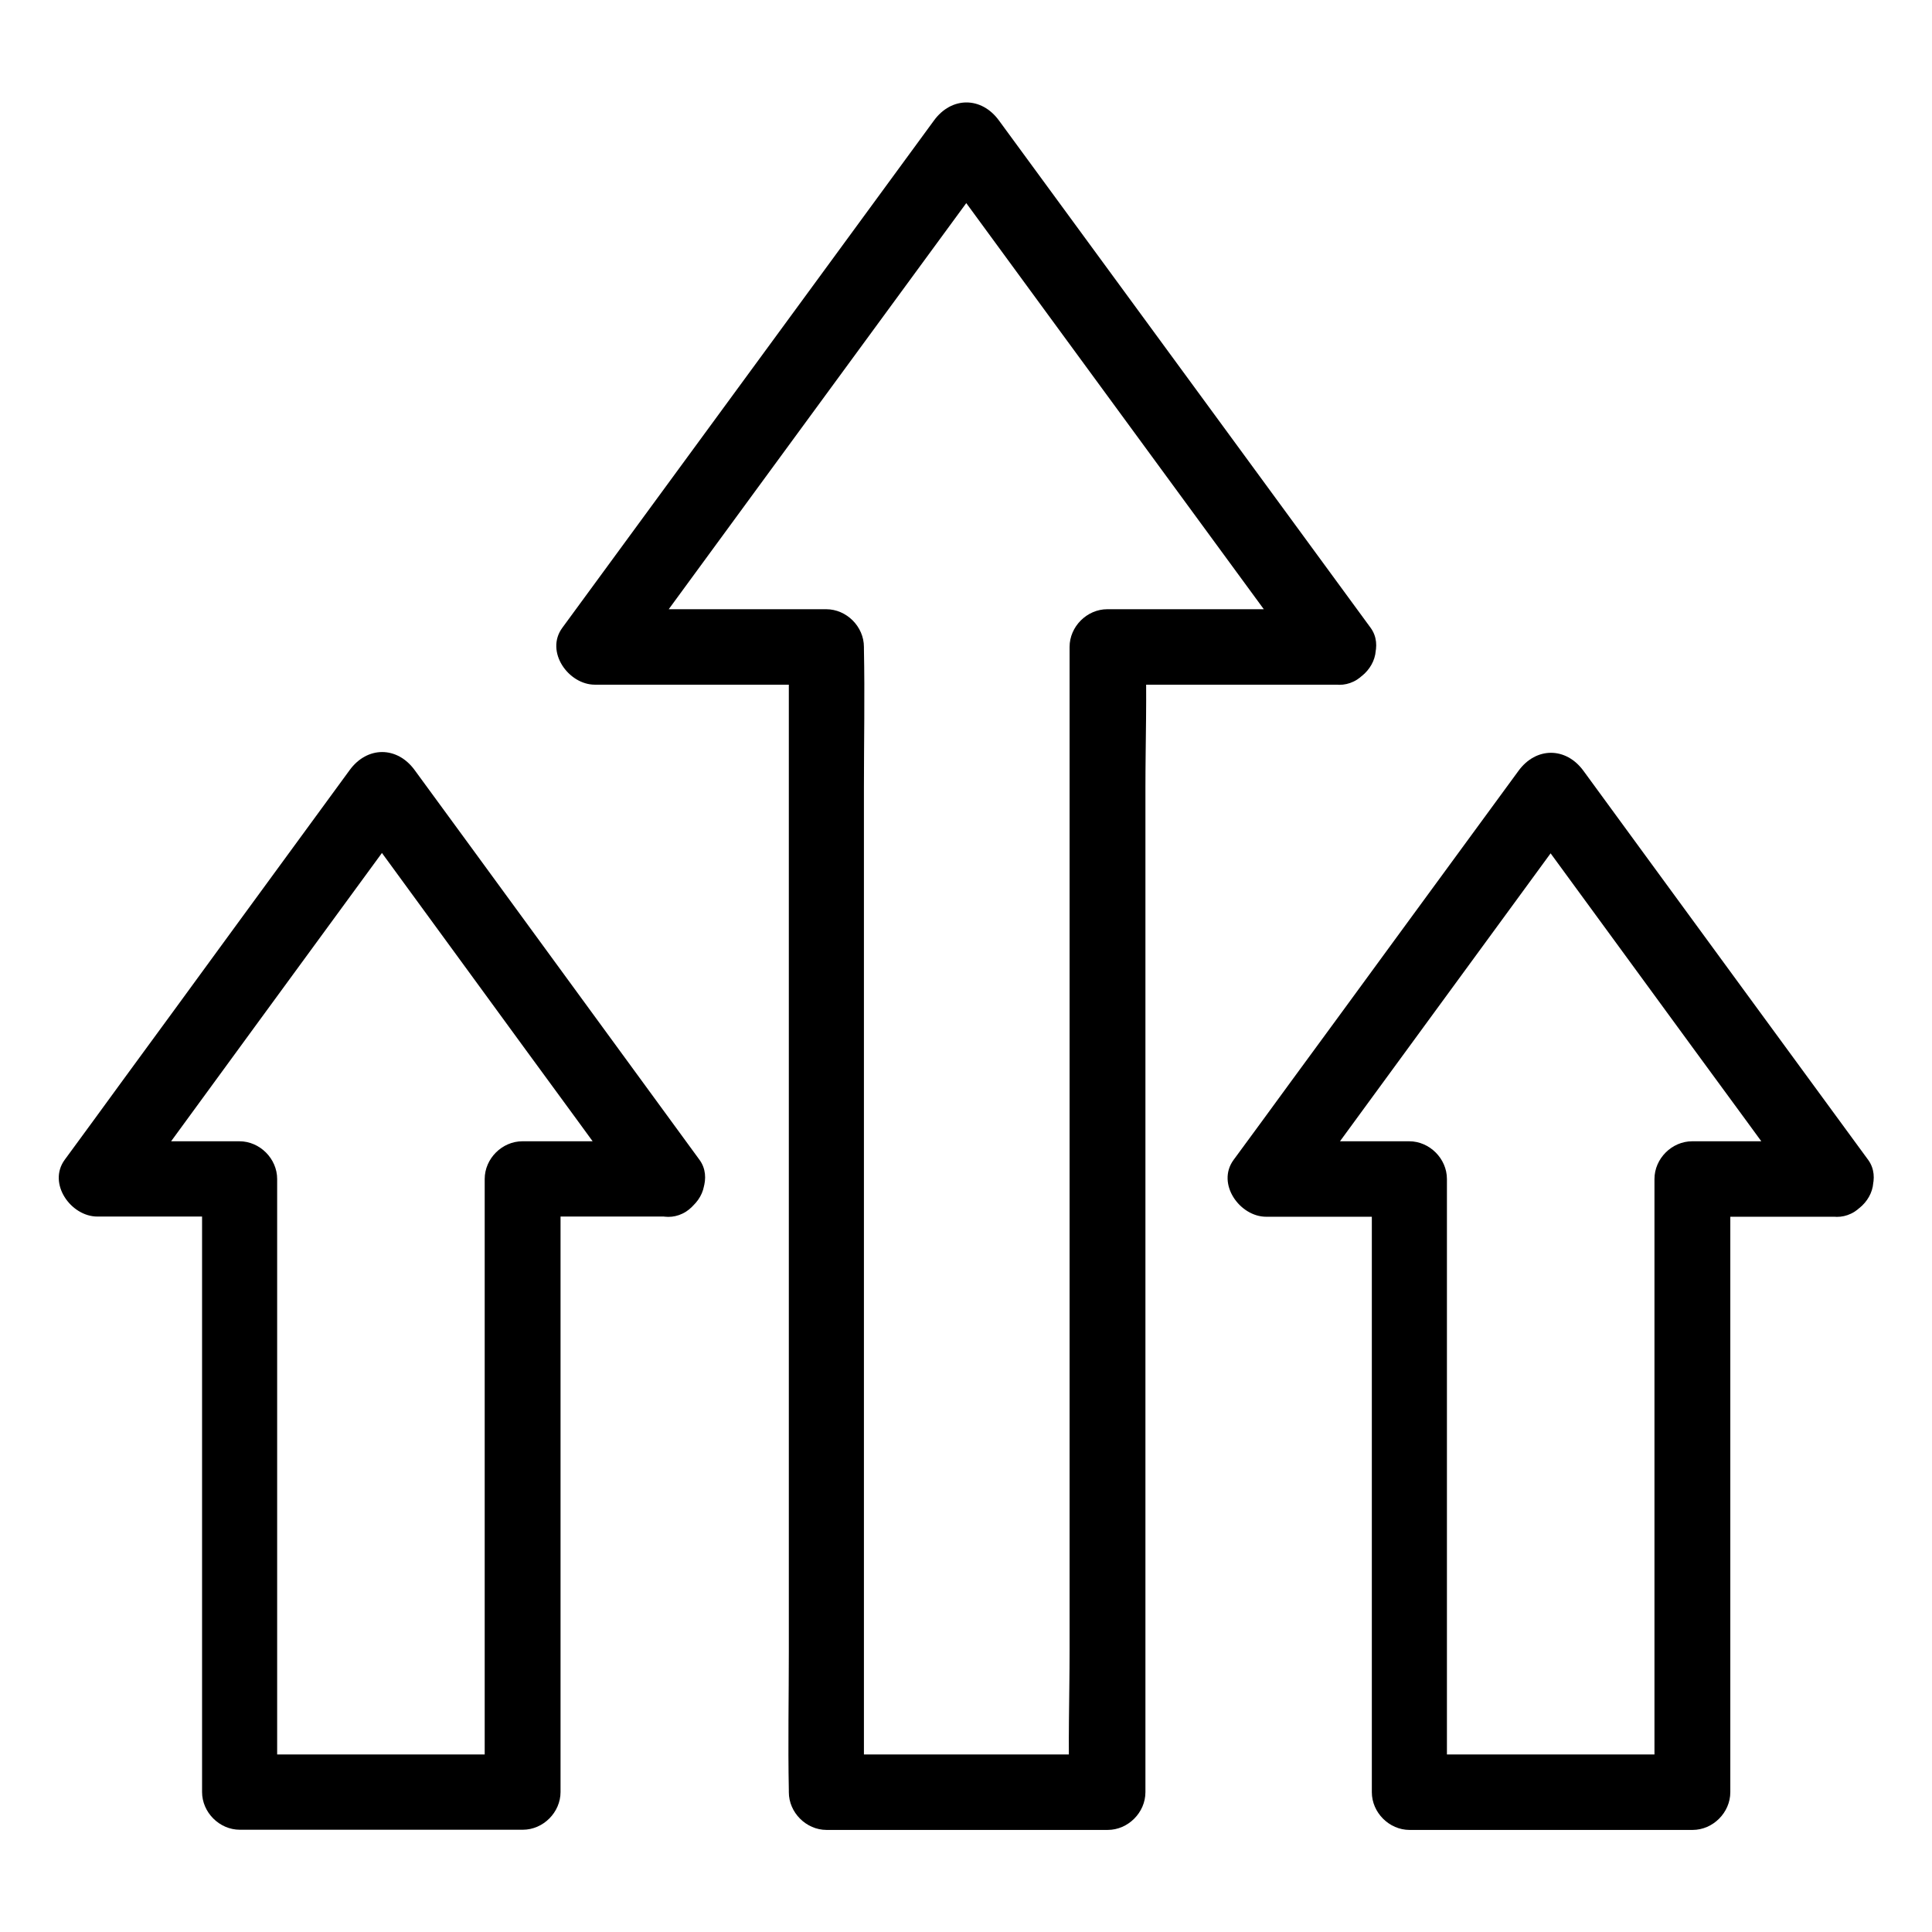 <svg height='100px' width='100px'  fill="#000000" xmlns="http://www.w3.org/2000/svg" xmlns:xlink="http://www.w3.org/1999/xlink" version="1.1" x="0px" y="0px" viewBox="0 0 1024 1024" style="enable-background:new 0 0 1024 1024;" xml:space="preserve"><g><g><g><path d="M709,322.9c-35.7,0-71.3,0-107,0c-5,0-10.1,0-15.1,0c-10.8,0-20,9.2-20,20c0,20.2,0,40.3,0,60.5     c0,48.4,0,96.8,0,145.2c0,58.5,0,117,0,175.5c0,50.3,0,100.6,0,150.9c0,24.6-0.9,49.3,0,73.9c0,0.3,0,0.7,0,1     c6.7-6.7,13.3-13.3,20-20c-43.6,0-87.2,0-130.7,0c-6.1,0-12.2,0-18.3,0c6.7,6.7,13.3,13.3,20,20c0-20.2,0-40.3,0-60.5     c0-48.4,0-96.8,0-145.2c0-58.5,0-117,0-175.5c0-50.3,0-100.6,0-150.9c0-24.6,0.5-49.3,0-73.9c0-0.3,0-0.7,0-1     c0-10.8-9.2-20-20-20c-35.8,0-71.6,0-107.4,0c-5.1,0-10.3,0-15.4,0c5.8,10,11.5,20.1,17.3,30.1c22.2-30.3,44.3-60.5,66.5-90.8     c35.4-48.3,70.7-96.5,106.1-144.8c8.1-11.1,16.3-22.2,24.4-33.3c-11.5,0-23,0-34.5,0c22.2,30.3,44.3,60.5,66.5,90.8     c35.4,48.3,70.7,96.5,106.1,144.8c8.1,11.1,16.3,22.2,24.4,33.3c6.2,8.4,17.6,13.4,27.4,7.2c8.3-5.4,13.8-18.3,7.2-27.4     c-22.2-30.3-44.3-60.5-66.5-90.8c-35.4-48.3-70.7-96.5-106.1-144.8c-8.1-11.1-16.3-22.2-24.4-33.3c-9.3-12.8-25.2-12.8-34.5,0     c-22.2,30.3-44.3,60.5-66.5,90.8c-35.4,48.3-70.7,96.5-106.1,144.8c-8.1,11.1-16.3,22.2-24.4,33.3c-9.2,12.6,3.3,30.1,17.3,30.1     c35.8,0,71.6,0,107.4,0c5.1,0,10.3,0,15.4,0c-6.7-6.7-13.3-13.3-20-20c0,20.2,0,40.3,0,60.5c0,48.4,0,96.8,0,145.2     c0,58.5,0,117,0,175.5c0,50.3,0,100.6,0,150.9c0,24.6-0.5,49.3,0,73.9c0,0.3,0,0.7,0,1c0,10.8,9.2,20,20,20     c43.6,0,87.2,0,130.7,0c6.1,0,12.2,0,18.3,0c10.8,0,20-9.2,20-20c0-20.2,0-40.3,0-60.5c0-48.4,0-96.8,0-145.2     c0-58.5,0-117,0-175.5c0-50.3,0-100.6,0-150.9c0-24.6,0.9-49.3,0-73.9c0-0.3,0-0.7,0-1c-6.7,6.7-13.3,13.3-20,20     c35.7,0,71.3,0,107,0c5,0,10.1,0,15.1,0c10.5,0,20.5-9.2,20-20C728.5,332.1,720.2,322.9,709,322.9z"></path></g></g><g><g><path d="M353.2,604.9c-25.4,0-50.9,0-76.3,0c-10.8,0-20,9.2-20,20c0,36.8,0,73.6,0,110.4c0,58.2,0,116.4,0,174.6     c0,13.3,0,26.7,0,40c6.7-6.7,13.3-13.3,20-20c-43.8,0-87.6,0-131.4,0c-6.2,0-12.4,0-18.6,0c6.7,6.7,13.3,13.3,20,20     c0-36.8,0-73.6,0-110.4c0-58.2,0-116.4,0-174.6c0-13.3,0-26.7,0-40c0-10.8-9.2-20-20-20c-25.2,0-50.4,0-75.5,0     c5.8,10,11.5,20.1,17.3,30.1c22.1-30.2,44.1-60.4,66.2-90.6c17.9-24.5,35.8-49,53.7-73.4c10.4-14.2,20.7-28.3,31.1-42.5     c-11.5,0-23,0-34.5,0c22,30.1,43.9,60.1,65.9,90.2c18.1,24.8,36.2,49.6,54.4,74.4c10.2,14,20.4,28,30.7,41.9     c6.2,8.4,17.6,13.4,27.4,7.2c8.3-5.4,13.8-18.3,7.2-27.4c-22.1-30.2-44.1-60.4-66.2-90.6c-17.9-24.5-35.8-49-53.7-73.5     c-10.4-14.2-20.7-28.3-31.1-42.5c-9.3-12.8-25.2-12.8-34.5,0c-22,30-43.9,60.1-65.9,90.1c-18.1,24.8-36.2,49.6-54.4,74.4     c-10.2,14-20.4,28-30.7,42c-9.2,12.6,3.3,30.1,17.3,30.1c25.2,0,50.4,0,75.5,0c-6.7-6.7-13.3-13.3-20-20c0,36.8,0,73.6,0,110.4     c0,58.2,0,116.4,0,174.6c0,13.3,0,26.7,0,40c0,10.8,9.2,20,20,20c43.8,0,87.6,0,131.4,0c6.2,0,12.4,0,18.6,0c10.8,0,20-9.2,20-20     c0-36.8,0-73.6,0-110.4c0-58.2,0-116.4,0-174.6c0-13.3,0-26.7,0-40c-6.7,6.7-13.3,13.3-20,20c25.4,0,50.9,0,76.3,0     c10.5,0,20.5-9.2,20-20C372.7,614.1,364.4,604.9,353.2,604.9z"></path></g></g><g><g><path d="M972.7,604.9c-25.3,0-50.5,0-75.8,0c-10.8,0-20,9.2-20,20c0,36.8,0,73.6,0,110.4c0,58.2,0,116.4,0,174.6     c0,13.3,0,26.7,0,40c6.7-6.7,13.3-13.3,20-20c-43.8,0-87.6,0-131.4,0c-6.2,0-12.4,0-18.6,0c6.7,6.7,13.3,13.3,20,20     c0-36.8,0-73.6,0-110.4c0-58.2,0-116.4,0-174.6c0-13.3,0-26.7,0-40c0-10.8-9.2-20-20-20c-25.3,0-50.7,0-76,0     c5.8,10,11.5,20.1,17.3,30.1c22.1-30.2,44.1-60.3,66.2-90.5c17.9-24.5,35.8-48.9,53.7-73.4c10.3-14.1,20.7-28.3,31-42.4     c-11.5,0-23,0-34.5,0c22.1,30.2,44.1,60.3,66.2,90.5c18.1,24.8,36.2,49.5,54.4,74.3c10.1,13.8,20.2,27.7,30.4,41.5     c6.2,8.4,17.6,13.4,27.4,7.2c8.3-5.4,13.8-18.3,7.2-27.4c-22.1-30.1-44.1-60.3-66.2-90.4c-17.9-24.5-35.8-48.9-53.7-73.4     c-10.3-14.1-20.7-28.3-31-42.4c-9.3-12.8-25.2-12.8-34.5,0c-22.1,30.1-44.1,60.3-66.2,90.4c-18.1,24.8-36.2,49.5-54.4,74.3     c-10.1,13.8-20.2,27.7-30.4,41.5c-9.2,12.6,3.3,30.1,17.3,30.1c25.3,0,50.7,0,76,0c-6.7-6.7-13.3-13.3-20-20     c0,36.8,0,73.6,0,110.4c0,58.2,0,116.4,0,174.6c0,13.3,0,26.7,0,40c0,10.8,9.2,20,20,20c43.8,0,87.6,0,131.4,0     c6.2,0,12.4,0,18.6,0c10.8,0,20-9.2,20-20c0-36.8,0-73.6,0-110.4c0-58.2,0-116.4,0-174.6c0-13.3,0-26.7,0-40     c-6.7,6.7-13.3,13.3-20,20c25.3,0,50.5,0,75.8,0c10.5,0,20.5-9.2,20-20C992.2,614.1,983.9,604.9,972.7,604.9z"></path></g></g></g></svg>